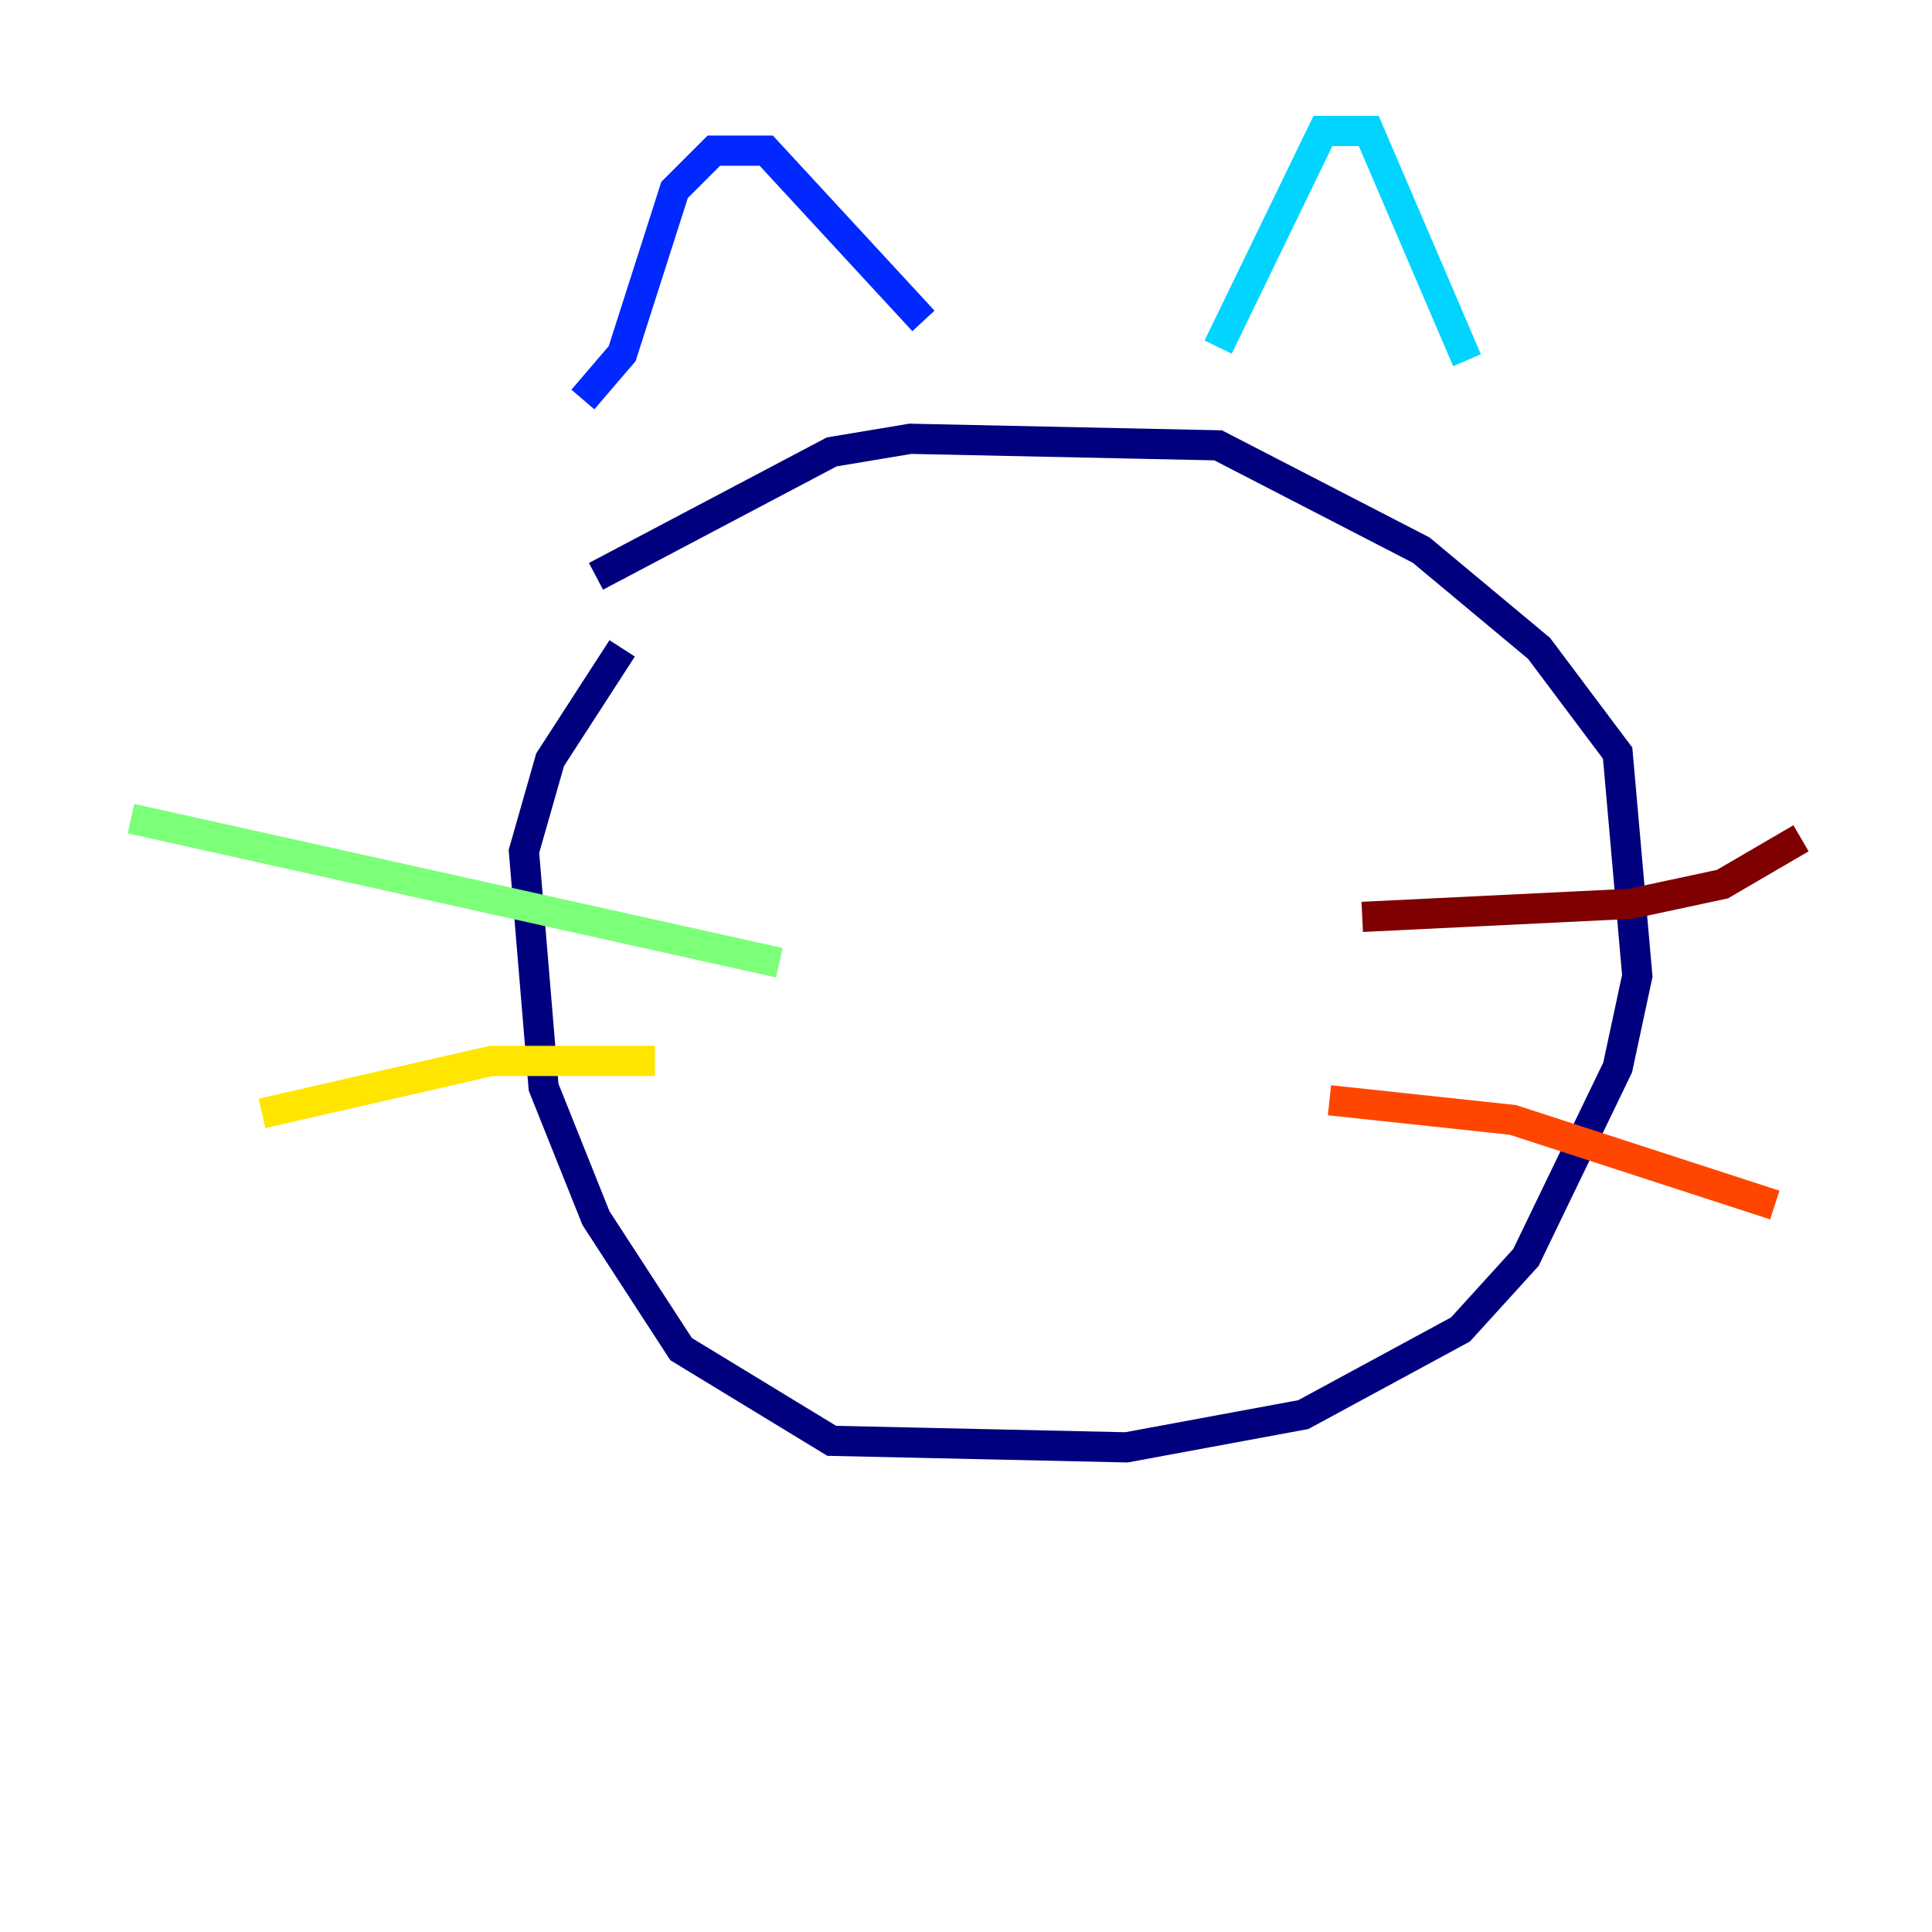 <?xml version="1.0" encoding="utf-8" ?>
<svg baseProfile="tiny" height="128" version="1.2" viewBox="0,0,128,128" width="128" xmlns="http://www.w3.org/2000/svg" xmlns:ev="http://www.w3.org/2001/xml-events" xmlns:xlink="http://www.w3.org/1999/xlink"><defs /><polyline fill="none" points="39.485,38.183 55.105,29.939 60.312,29.071 80.705,29.505 94.156,36.447 101.966,42.956 107.173,49.898 108.475,64.651 107.173,70.725 101.098,83.308 96.759,88.081 86.346,93.722 74.63,95.891 55.105,95.458 45.125,89.383 39.485,80.705 36.014,72.027 34.712,56.407 36.447,50.332 41.22,42.956" stroke="#00007f" stroke-width="2" /><polyline fill="none" points="38.617,26.468 41.22,23.43 44.691,12.583 47.295,9.98 50.766,9.98 61.18,21.261" stroke="#0028ff" stroke-width="2" /><polyline fill="none" points="80.705,22.997 87.647,8.678 90.685,8.678 97.193,23.864" stroke="#00d4ff" stroke-width="2" /><polyline fill="none" points="51.634,63.783 8.678,54.237" stroke="#7cff79" stroke-width="2" /><polyline fill="none" points="43.39,70.291 32.542,70.291 17.356,73.763" stroke="#ffe500" stroke-width="2" /><polyline fill="none" points="88.081,72.895 100.231,74.197 117.586,79.837" stroke="#ff4600" stroke-width="2" /><polyline fill="none" points="90.251,60.746 108.041,59.878 114.115,58.576 119.322,55.539" stroke="#7f0000" stroke-width="2" /></svg>